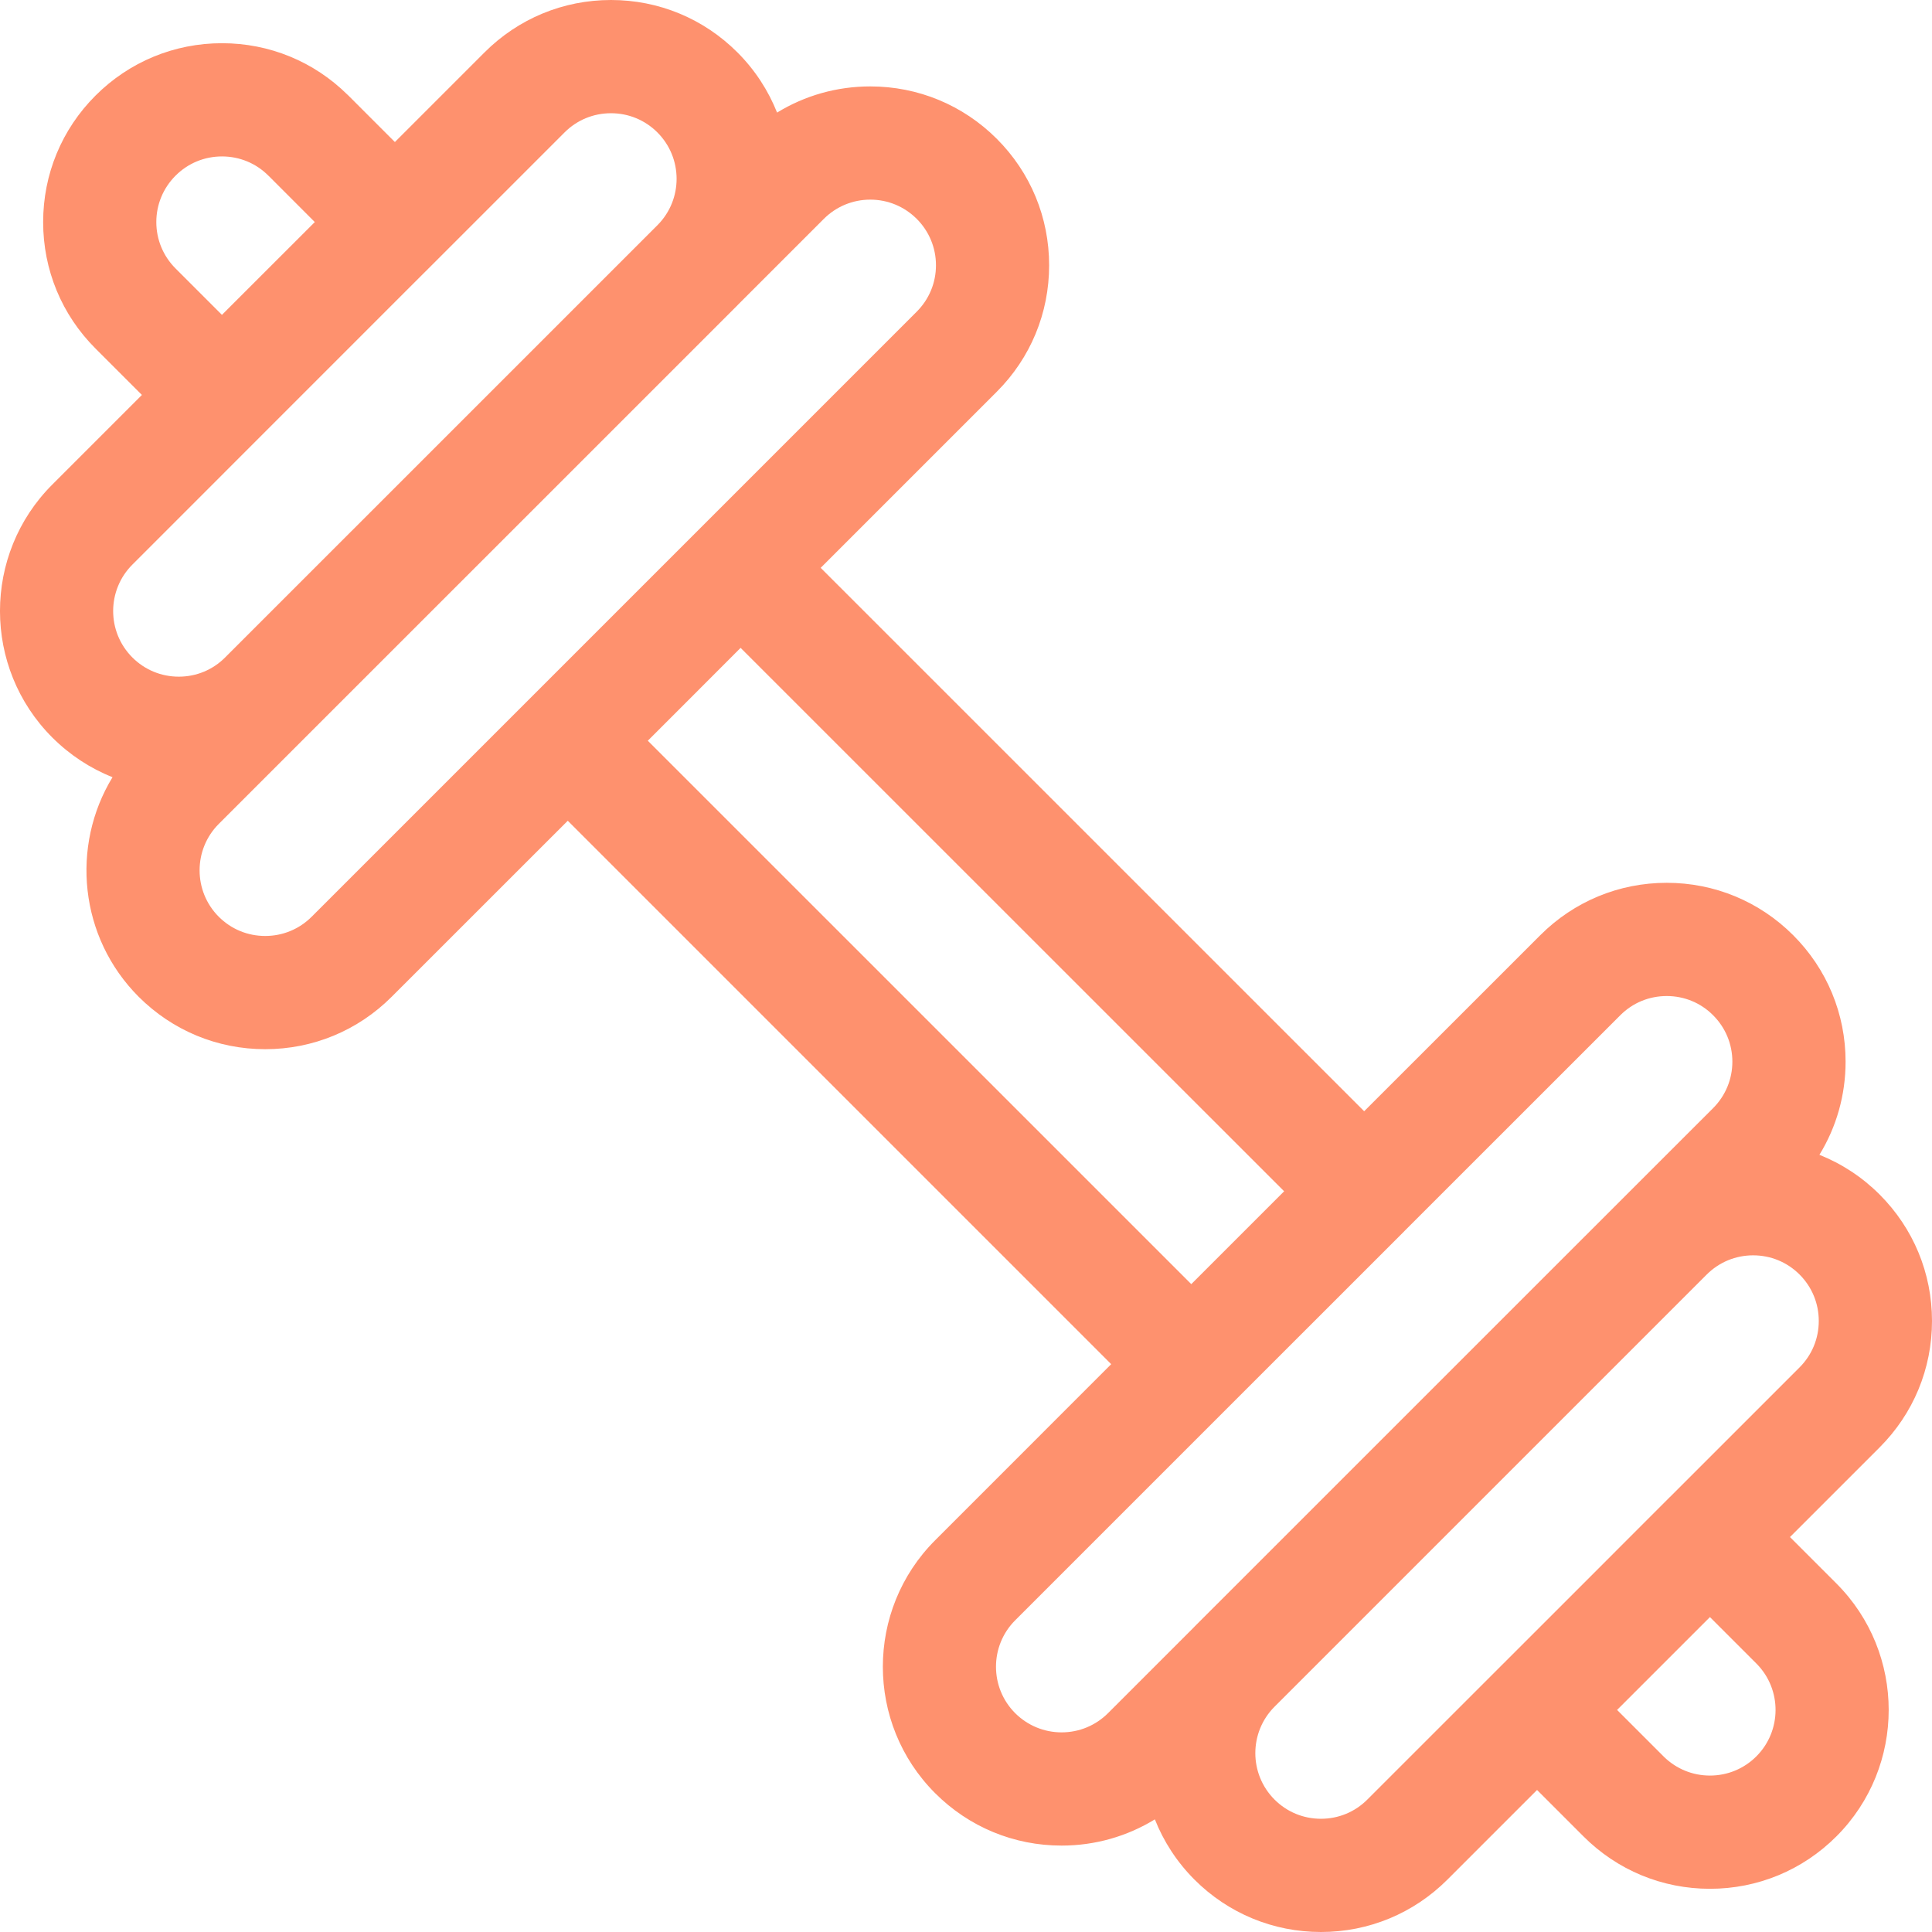 <svg width="33" height="33" viewBox="0 0 33 33" fill="none" xmlns="http://www.w3.org/2000/svg">
    <path d="M33 22.563C33 23.379 32.682 24.146 32.105 24.723L30.574 26.254L31.354 27.034C31.358 27.038 31.363 27.043 31.367 27.047C32.558 28.238 32.558 30.176 31.367 31.367C30.79 31.944 30.023 32.262 29.207 32.262C28.391 32.262 27.624 31.944 27.047 31.367C27.042 31.362 27.037 31.357 27.032 31.352L26.254 30.574L24.723 32.105C24.146 32.682 23.379 33 22.563 33C21.747 33 20.979 32.682 20.402 32.105C20.1 31.802 19.874 31.451 19.726 31.076C19.251 31.367 18.704 31.524 18.133 31.524C17.317 31.524 16.55 31.206 15.973 30.629C14.782 29.438 14.782 27.5 15.973 26.309L18.98 23.301L9.698 14.019L6.69 17.026C6.113 17.603 5.346 17.921 4.53 17.921C3.714 17.921 2.947 17.603 2.369 17.026C1.354 16.01 1.205 14.451 1.922 13.275C1.541 13.124 1.192 12.895 0.893 12.597C-0.298 11.406 -0.298 9.468 0.893 8.277L2.424 6.746L1.631 5.953C1.054 5.376 0.737 4.609 0.737 3.793C0.737 2.977 1.054 2.21 1.631 1.633C2.208 1.056 2.976 0.738 3.792 0.738C4.6 0.738 5.361 1.05 5.936 1.618C5.941 1.623 5.947 1.628 5.952 1.633L6.745 2.426L8.276 0.895C8.853 0.318 9.62 6.48499e-05 10.436 0H10.436C11.252 0 12.019 0.318 12.596 0.895C12.899 1.198 13.124 1.549 13.273 1.923C13.748 1.632 14.294 1.476 14.865 1.476H14.865C15.681 1.476 16.449 1.794 17.026 2.371C17.603 2.948 17.92 3.715 17.92 4.531C17.92 5.347 17.603 6.114 17.026 6.691L14.018 9.699L23.301 18.981L26.309 15.974C26.886 15.397 27.653 15.079 28.469 15.079H28.469C29.285 15.079 30.052 15.397 30.629 15.974C31.206 16.551 31.524 17.318 31.524 18.134C31.524 18.704 31.368 19.251 31.077 19.725C31.458 19.877 31.807 20.105 32.105 20.403C32.682 20.98 33 21.747 33 22.563ZM4.598 3.013C4.593 3.009 4.589 3.005 4.584 3C4.373 2.788 4.091 2.672 3.792 2.672C3.492 2.672 3.211 2.788 2.999 3C2.787 3.212 2.67 3.494 2.67 3.793C2.67 4.092 2.787 4.374 2.999 4.586L3.791 5.378L5.377 3.793L4.598 3.013ZM27.621 29.207L28.413 29.999C28.417 30.003 28.421 30.006 28.424 30.01C28.635 30.215 28.912 30.328 29.207 30.328C29.506 30.328 29.788 30.212 30 30C30.434 29.566 30.437 28.861 30.009 28.423C30.006 28.42 30.002 28.417 29.999 28.413L29.207 27.621L28.414 28.414L27.621 29.207ZM21.77 30.738C21.982 30.95 22.263 31.066 22.563 31.066C22.862 31.066 23.144 30.95 23.355 30.738L27.047 27.047L28.523 25.57C28.523 25.57 28.523 25.57 28.524 25.57L30.738 23.356C30.95 23.144 31.066 22.863 31.066 22.563C31.066 22.264 30.95 21.982 30.738 21.77C30.526 21.558 30.245 21.442 29.945 21.442C29.646 21.442 29.365 21.558 29.153 21.769L21.768 29.154C21.333 29.591 21.333 30.301 21.77 30.738ZM11.229 2.262C11.017 2.05 10.735 1.934 10.436 1.934C10.136 1.934 9.855 2.05 9.643 2.262L7.429 4.476C7.428 4.476 7.428 4.476 7.428 4.477L6.958 4.946L2.261 9.644C1.824 10.081 1.823 10.792 2.261 11.23C2.472 11.441 2.754 11.558 3.054 11.558C3.353 11.558 3.634 11.442 3.845 11.23L11.233 3.843C11.666 3.406 11.665 2.698 11.229 2.262ZM15.987 4.531C15.987 4.232 15.87 3.95 15.658 3.738C15.446 3.527 15.165 3.41 14.865 3.41C14.865 3.41 14.865 3.41 14.865 3.41C14.566 3.41 14.284 3.527 14.072 3.738L12.604 5.206C12.602 5.209 12.599 5.212 12.596 5.215L5.213 12.597L5.213 12.597L3.737 14.073C3.3 14.51 3.3 15.222 3.737 15.659C3.949 15.871 4.23 15.987 4.53 15.987C4.829 15.987 5.111 15.871 5.323 15.659L9.013 11.969C9.014 11.968 9.014 11.968 9.014 11.968L11.782 9.2L15.658 5.324C15.87 5.112 15.987 4.831 15.987 4.531ZM12.65 11.066L11.858 11.859L11.065 12.652L20.348 21.934L21.934 20.348L12.65 11.066ZM29.261 17.341C29.05 17.129 28.768 17.013 28.469 17.013C28.169 17.013 27.887 17.129 27.676 17.341L23.987 21.029C23.986 21.03 23.985 21.031 23.985 21.032L21.031 23.985C21.031 23.985 21.03 23.986 21.03 23.986L17.34 27.676C16.903 28.113 16.903 28.825 17.34 29.262C17.552 29.473 17.834 29.59 18.133 29.59C18.433 29.59 18.714 29.473 18.926 29.262L20.398 27.79C20.4 27.788 20.401 27.787 20.402 27.785L27.785 20.403C27.786 20.402 27.787 20.402 27.787 20.401L29.262 18.927C29.473 18.715 29.59 18.433 29.59 18.134C29.59 17.834 29.473 17.553 29.261 17.341Z" fill="#FE916E"/>
</svg>
